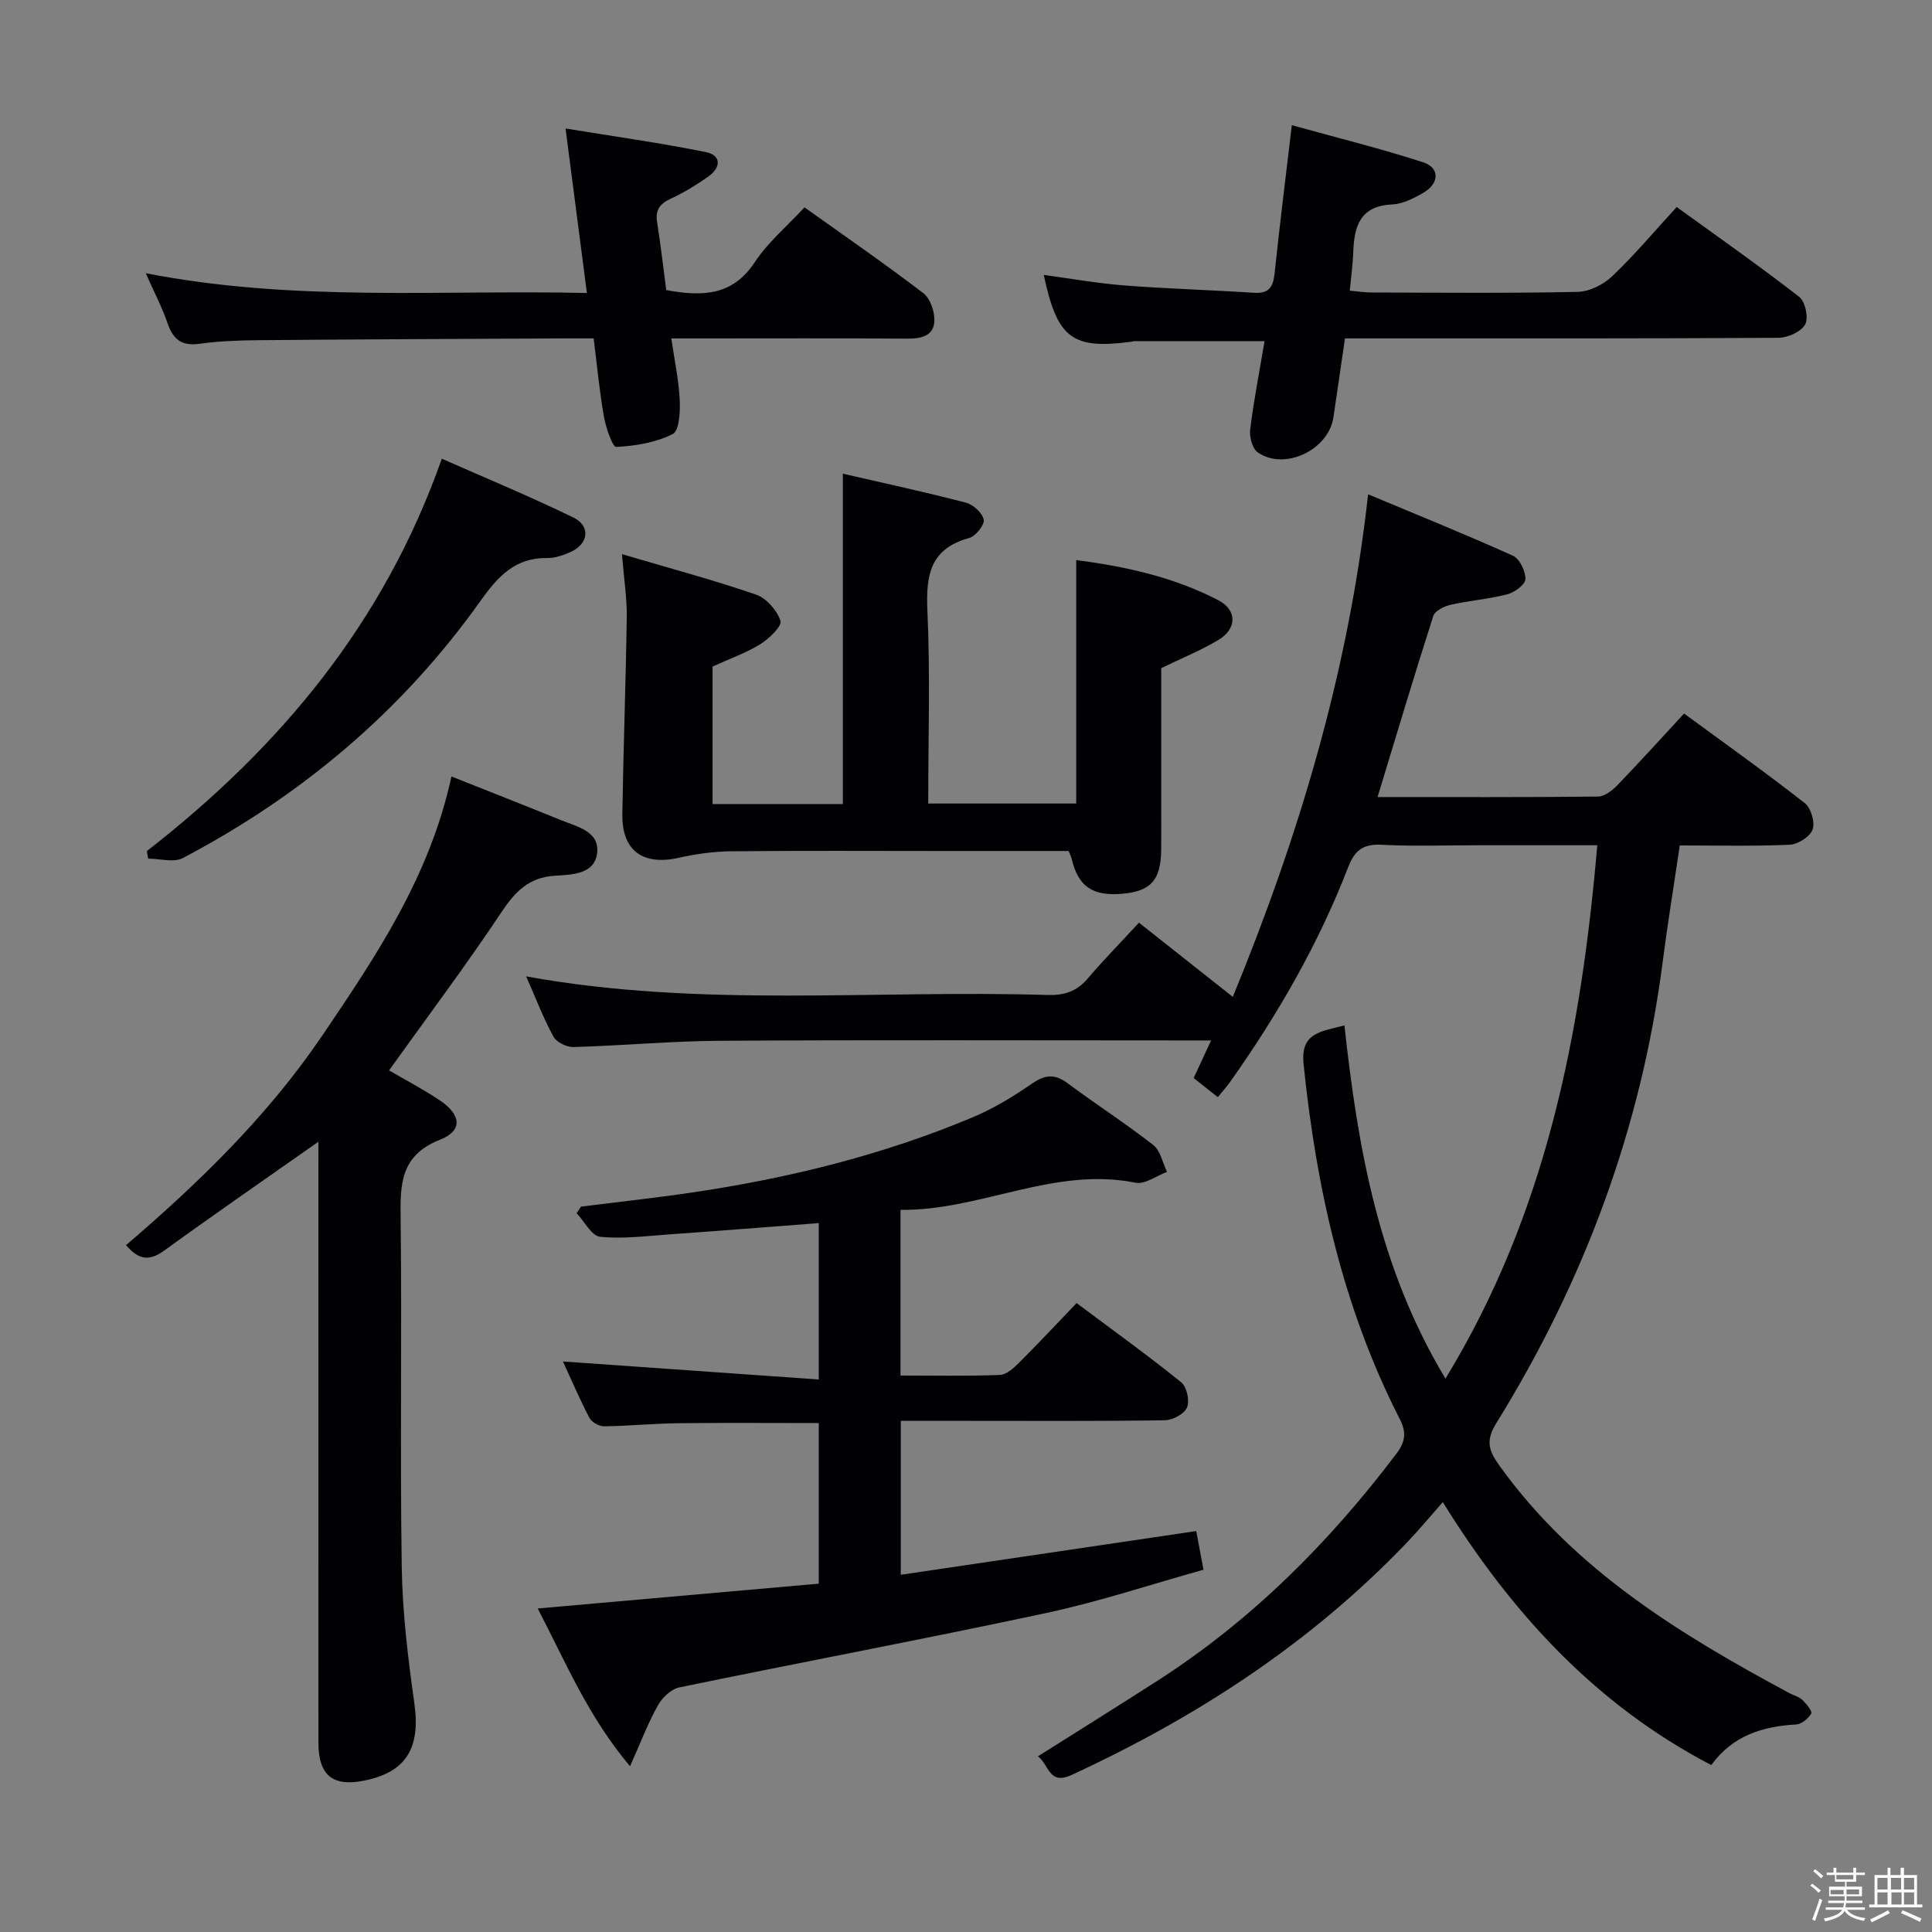 <svg enable-background="new 0 0 400 400" viewBox="0 0 400 400" xmlns="http://www.w3.org/2000/svg"><rect x="0" y="0" width="400" height="400" fill="#808080" stroke="none"/><path d="m374.8 390.4.4-.4c.7.5 1.3 1 1.8 1.4l-.5.5c-.5-.6-1.1-1.1-1.7-1.5zm1 7.3-.6-.3c.5-1.4 1.1-2.8 1.5-4.3.2.1.4.2.6.3-.5 1.3-1 2.8-1.5 4.3zm-.4-10.3.4-.4c.4.3 1 .8 1.7 1.4l-.5.5c-.4-.5-1-1-1.6-1.5zm2.5.3h1.7v-1h.6v1h3.5v-1h.6v1h1.8v.5h-1.8v1.4h-2v1h3.2v2h-3.2v.9h3.3v.5h-3.4c0 .3-.1.6-.1.9h4v.5h-3.7c.7.9 1.9 1.5 3.8 1.7-.1.2-.2.4-.3.6-2.1-.4-3.5-1.1-4-2.1-.4 1-1.8 1.7-4 2.2-.1-.2-.2-.4-.3-.6 2.1-.4 3.4-1 3.8-1.8h-3.4v-.5h3.6c.1-.3.1-.6.2-.9h-3.3v-.5h3.4c0-.3 0-.6 0-.9h-3.2v-2h3.3v-1h-2.1v-1.4h-1.7v-.5zm1.1 3.5v1h2.7c0-.3 0-.4 0-.4 0-.1 0-.2 0-.2 0-.1 0-.2 0-.3h-2.7zm1.2-3v.9h3.5v-.9zm4.7 3h-2.6v.6.4h2.6z" fill="#fcfbfa"/><path d="m393.6 386.7h.6v1.5h2.7v6.1h1.1v.6h-11v-.6h1.1v-6.1h2.7v-1.5h.6v1.5h2.1v-1.5zm-2.7 8.8.4.6c-1.2.6-2.5 1.3-3.8 1.9-.1-.2-.2-.4-.3-.6 1.2-.6 2.5-1.2 3.7-1.9zm-2.2-6.7v2.4h2.1v-2.4zm0 3v2.5h2.1v-2.5zm2.8-3v2.4h2.1v-2.4zm.1 3v2.5h2.1v-2.5h-2.2zm5.9 6.1c-1.4-.7-2.7-1.3-3.9-1.8l.3-.6c1.5.6 2.7 1.2 3.9 1.7zm-1.2-9.1h-2.1v2.4h2.1zm-2.1 3v2.5h2.1v-2.5z" fill="#fcfbfa"/><g fill="#010104"><path d="m299.27 285.42c20.9-34.26 28.08-71.48 31.43-110.42-8.39 0-16.52 0-24.64 0-6.67 0-13.35.25-19.99-.1-3.79-.2-5.58 1.1-6.92 4.58-6.14 15.9-14.59 30.57-24.43 44.47-.67.95-1.45 1.81-2.58 3.2-1.68-1.33-3.28-2.59-5.01-3.95 1.15-2.46 2.16-4.65 3.62-7.79-2.66 0-4.41 0-6.16 0-31.83 0-63.66-.12-95.49.07-10.12.06-20.24 1.01-30.37 1.3-1.4.04-3.52-1-4.15-2.16-2.12-3.9-3.71-8.09-5.64-12.47 36.07 6.57 72.07 2.74 107.92 3.85 3.44.11 6.03-.71 8.3-3.36 3.33-3.91 6.94-7.59 10.65-11.61 6.77 5.35 12.75 10.08 19.43 15.36 13.72-33.43 23.96-67.38 28.01-104.05 10.29 4.31 20.24 8.32 30.01 12.73 1.38.62 2.6 3.2 2.56 4.84-.03 1.11-2.24 2.74-3.74 3.13-3.83 1-7.84 1.29-11.7 2.16-1.35.31-3.28 1.25-3.63 2.32-3.95 12.31-7.65 24.71-11.54 37.5 15.37 0 30.5.06 45.63-.1 1.36-.01 2.96-1.26 4.02-2.35 4.61-4.78 9.06-9.71 13.81-14.84 8.48 6.22 16.88 12.2 25 18.55 1.28 1 2.14 3.97 1.61 5.46-.52 1.47-3.02 3.07-4.72 3.15-7.47.34-14.97.15-22.78.15-1.21 8.21-2.52 16.18-3.55 24.2-4.44 34.35-16.26 66.05-34.43 95.4-2.37 3.83-1.48 5.86.77 8.98 15.47 21.48 37.28 34.76 59.97 46.96.88.47 1.95.72 2.64 1.38.82.79 2.08 2.35 1.81 2.81-.59 1.04-1.98 2.19-3.1 2.26-6.94.4-13.1 2.25-17.59 8.41-23.87-12.46-41.29-31.38-55.58-54.44-2.55 2.88-4.94 5.76-7.52 8.46-19.84 20.73-43.41 36.06-69.35 48.03-4.72 2.18-4.62-2.12-6.96-3.86 8.43-5.33 16.69-10.46 24.87-15.73 19.42-12.49 35.45-28.56 49.33-46.9 1.81-2.39 2.18-4.33.75-7.13-11.82-23.11-17.32-47.93-19.95-73.58-.67-6.52 3.59-6.71 8.46-7.99 2.76 25.28 7.07 50.15 20.92 73.12z"/><path d="m116.55 281.88c17.71 1.25 35.15 2.48 52.97 3.73 0-11.59 0-21.83 0-32.38-10.44.79-20.65 1.61-30.87 2.33-4.81.34-9.67.98-14.41.5-1.76-.18-3.24-3.17-4.85-4.88.3-.45.6-.91.9-1.36 7.68-.97 15.39-1.8 23.04-2.93 19.94-2.95 39.41-7.74 58.04-15.56 4.26-1.79 8.32-4.23 12.12-6.87 2.7-1.88 4.74-2.27 7.49-.23 5.86 4.37 12.03 8.33 17.79 12.83 1.49 1.16 1.93 3.68 2.85 5.57-2.18.8-4.56 2.63-6.51 2.24-16.95-3.4-32.1 5.81-48.67 5.62v34.3c7.02 0 13.8.14 20.56-.12 1.38-.05 2.89-1.44 4-2.55 3.99-3.98 7.84-8.1 11.9-12.33 7.69 5.75 14.84 10.89 21.67 16.41 1.15.93 1.77 3.81 1.19 5.2-.55 1.33-2.96 2.63-4.58 2.65-13.66.21-27.32.12-40.98.12-4.46 0-8.92 0-13.7 0v31.87c20.43-3.02 40.66-6.01 61.17-9.05.46 2.47.91 4.87 1.5 8.01-10.87 3.03-21.55 6.59-32.49 8.94-25.29 5.42-50.71 10.19-76.04 15.42-1.7.35-3.54 2.13-4.44 3.74-2.03 3.63-3.52 7.58-5.76 12.59-8.75-10.42-13.25-21.42-19.11-32.67 19.78-1.75 38.85-3.43 58.19-5.14 0-11.27 0-22.17 0-33.25-9.83 0-19.43-.08-29.02.03-5.15.06-10.29.58-15.44.64-1.03.01-2.57-.86-3.04-1.76-2.04-3.92-3.78-8-5.47-11.66z"/><path d="m128.77 114.73c10.08 2.98 19.03 5.37 27.77 8.38 2.15.74 4.34 3.26 5.05 5.44.35 1.08-2.35 3.68-4.16 4.81-2.92 1.81-6.25 2.98-9.9 4.64v28.47h26.97c0-22.61 0-45.15 0-68.4 8.52 1.96 17.05 3.8 25.48 6 1.52.4 3.45 2.15 3.69 3.54.19 1.1-1.69 3.42-3.04 3.79-8.07 2.21-8.95 7.7-8.62 15.04.6 13.13.17 26.3.17 39.92h30.64c0-16.6 0-33.25 0-50.4 9.94 1.28 20.07 3.45 29.4 8.3 3.95 2.05 3.89 5.92.06 8.22-3.51 2.12-7.37 3.67-11.86 5.86v28.59c0 3 .03 6-.01 9-.07 6.28-2.11 8.58-8.03 9.11-6.17.55-9.15-1.5-10.5-7.22-.11-.45-.33-.88-.63-1.63-8.62 0-17.26 0-25.91 0-14.66 0-29.33-.09-43.99.06-3.6.04-7.26.54-10.78 1.34-7.43 1.68-11.83-1.43-11.72-8.98.21-13.64.72-27.27.91-40.91.06-3.77-.55-7.54-.99-12.97z"/><path d="m65.93 236.38c-11.07 7.78-21.6 15.05-31.95 22.55-3 2.17-5.24 2.01-7.88-1.14 15.15-12.97 29.42-26.84 40.69-43.49 11.09-16.39 22.17-32.78 26.68-53.54 7.77 3.09 15.24 6.02 22.67 9.04 3.32 1.35 7.96 2.3 7.5 6.73-.47 4.54-5.27 4.55-8.78 4.78-5.34.35-8.19 3.26-11.03 7.53-7.35 11.04-15.33 21.67-23.28 32.77 3.21 1.88 6.97 3.85 10.48 6.19 4.46 2.97 4.83 6.29.1 8.15-8.38 3.3-8.27 9.4-8.18 16.61.28 23.98-.14 47.96.23 71.94.14 9.41 1.3 18.84 2.61 28.17 1.29 9.23-1.65 14.24-10.44 16-6.45 1.29-9.41-1.12-9.42-7.77-.01-39.64-.01-79.27-.01-118.91.01-1.77.01-3.55.01-5.61z"/><path d="m216.1 56.92c5.64.76 11.15 1.75 16.71 2.18 8.94.69 17.92.94 26.87 1.52 3.15.2 3.93-1.32 4.22-4.09 1.02-9.72 2.24-19.43 3.56-30.61 9.26 2.57 18.32 4.81 27.18 7.68 3.49 1.13 3.39 4.37.05 6.31-1.98 1.15-4.27 2.32-6.46 2.42-6.61.3-7.86 4.48-8.05 9.83-.09 2.47-.43 4.93-.72 8.02 1.55.13 3.1.38 4.66.38 14.17.03 28.33.17 42.49-.13 2.44-.05 5.34-1.49 7.16-3.22 4.57-4.33 8.63-9.19 13.37-14.35 8.6 6.23 17.15 12.21 25.38 18.61 1.25.97 1.96 4.38 1.21 5.72-.84 1.51-3.59 2.73-5.53 2.75-28 .17-56 .12-83.99.12-1.81 0-3.63 0-5.75 0-.83 5.66-1.59 11.03-2.4 16.39-1.02 6.73-10.13 11.06-15.66 7.21-1.12-.78-1.75-3.21-1.56-4.75.75-6.07 1.93-12.08 2.97-18.28-9.22 0-18.14 0-27.06.01-.16 0-.32.09-.49.11-12.3 1.62-15.36-.66-18.16-13.83z"/><path d="m166.56 42.93c8.25 5.89 16.58 11.63 24.6 17.76 1.46 1.12 2.4 3.91 2.29 5.86-.17 3-2.74 3.58-5.56 3.56-14.33-.1-28.65-.04-42.98-.04-1.8 0-3.6 0-5.92 0 .67 4.63 1.55 8.66 1.74 12.73.12 2.43-.09 6.39-1.46 7.07-3.5 1.76-7.71 2.46-11.69 2.66-.77.04-2.15-4.01-2.55-6.3-.92-5.2-1.4-10.48-2.12-16.17-2.31 0-4.28-.01-6.25 0-20.99.11-41.98.19-62.96.37-4.15.03-8.33.18-12.43.75-3.7.51-5.44-.94-6.58-4.26-1.1-3.22-2.71-6.28-4.51-10.35 30.81 6 60.85 3.4 91.33 4.09-1.5-11.55-2.9-22.35-4.42-34.06 9.92 1.63 19.55 2.97 29.06 4.89 3.22.65 3.14 3.21.53 5.04-2.44 1.72-5.01 3.32-7.71 4.56-2.28 1.04-3.33 2.29-2.93 4.87.75 4.73 1.29 9.5 1.9 14.1 7.48 1.37 13.74 1.2 18.33-5.78 2.71-4.11 6.64-7.4 10.29-11.35z"/><path d="m30.4 176.21c27.45-21.37 49.07-47.11 61.07-81.24 9.21 4.07 18.36 7.85 27.25 12.18 3.63 1.77 3.13 5.49-.6 7.14-1.49.66-3.18 1.27-4.77 1.24-6.62-.13-10.23 3.77-13.78 8.76-16.18 22.79-37.01 40.36-61.69 53.35-1.9 1-4.77.13-7.2.13-.09-.51-.19-1.03-.28-1.56z"/></g></svg>